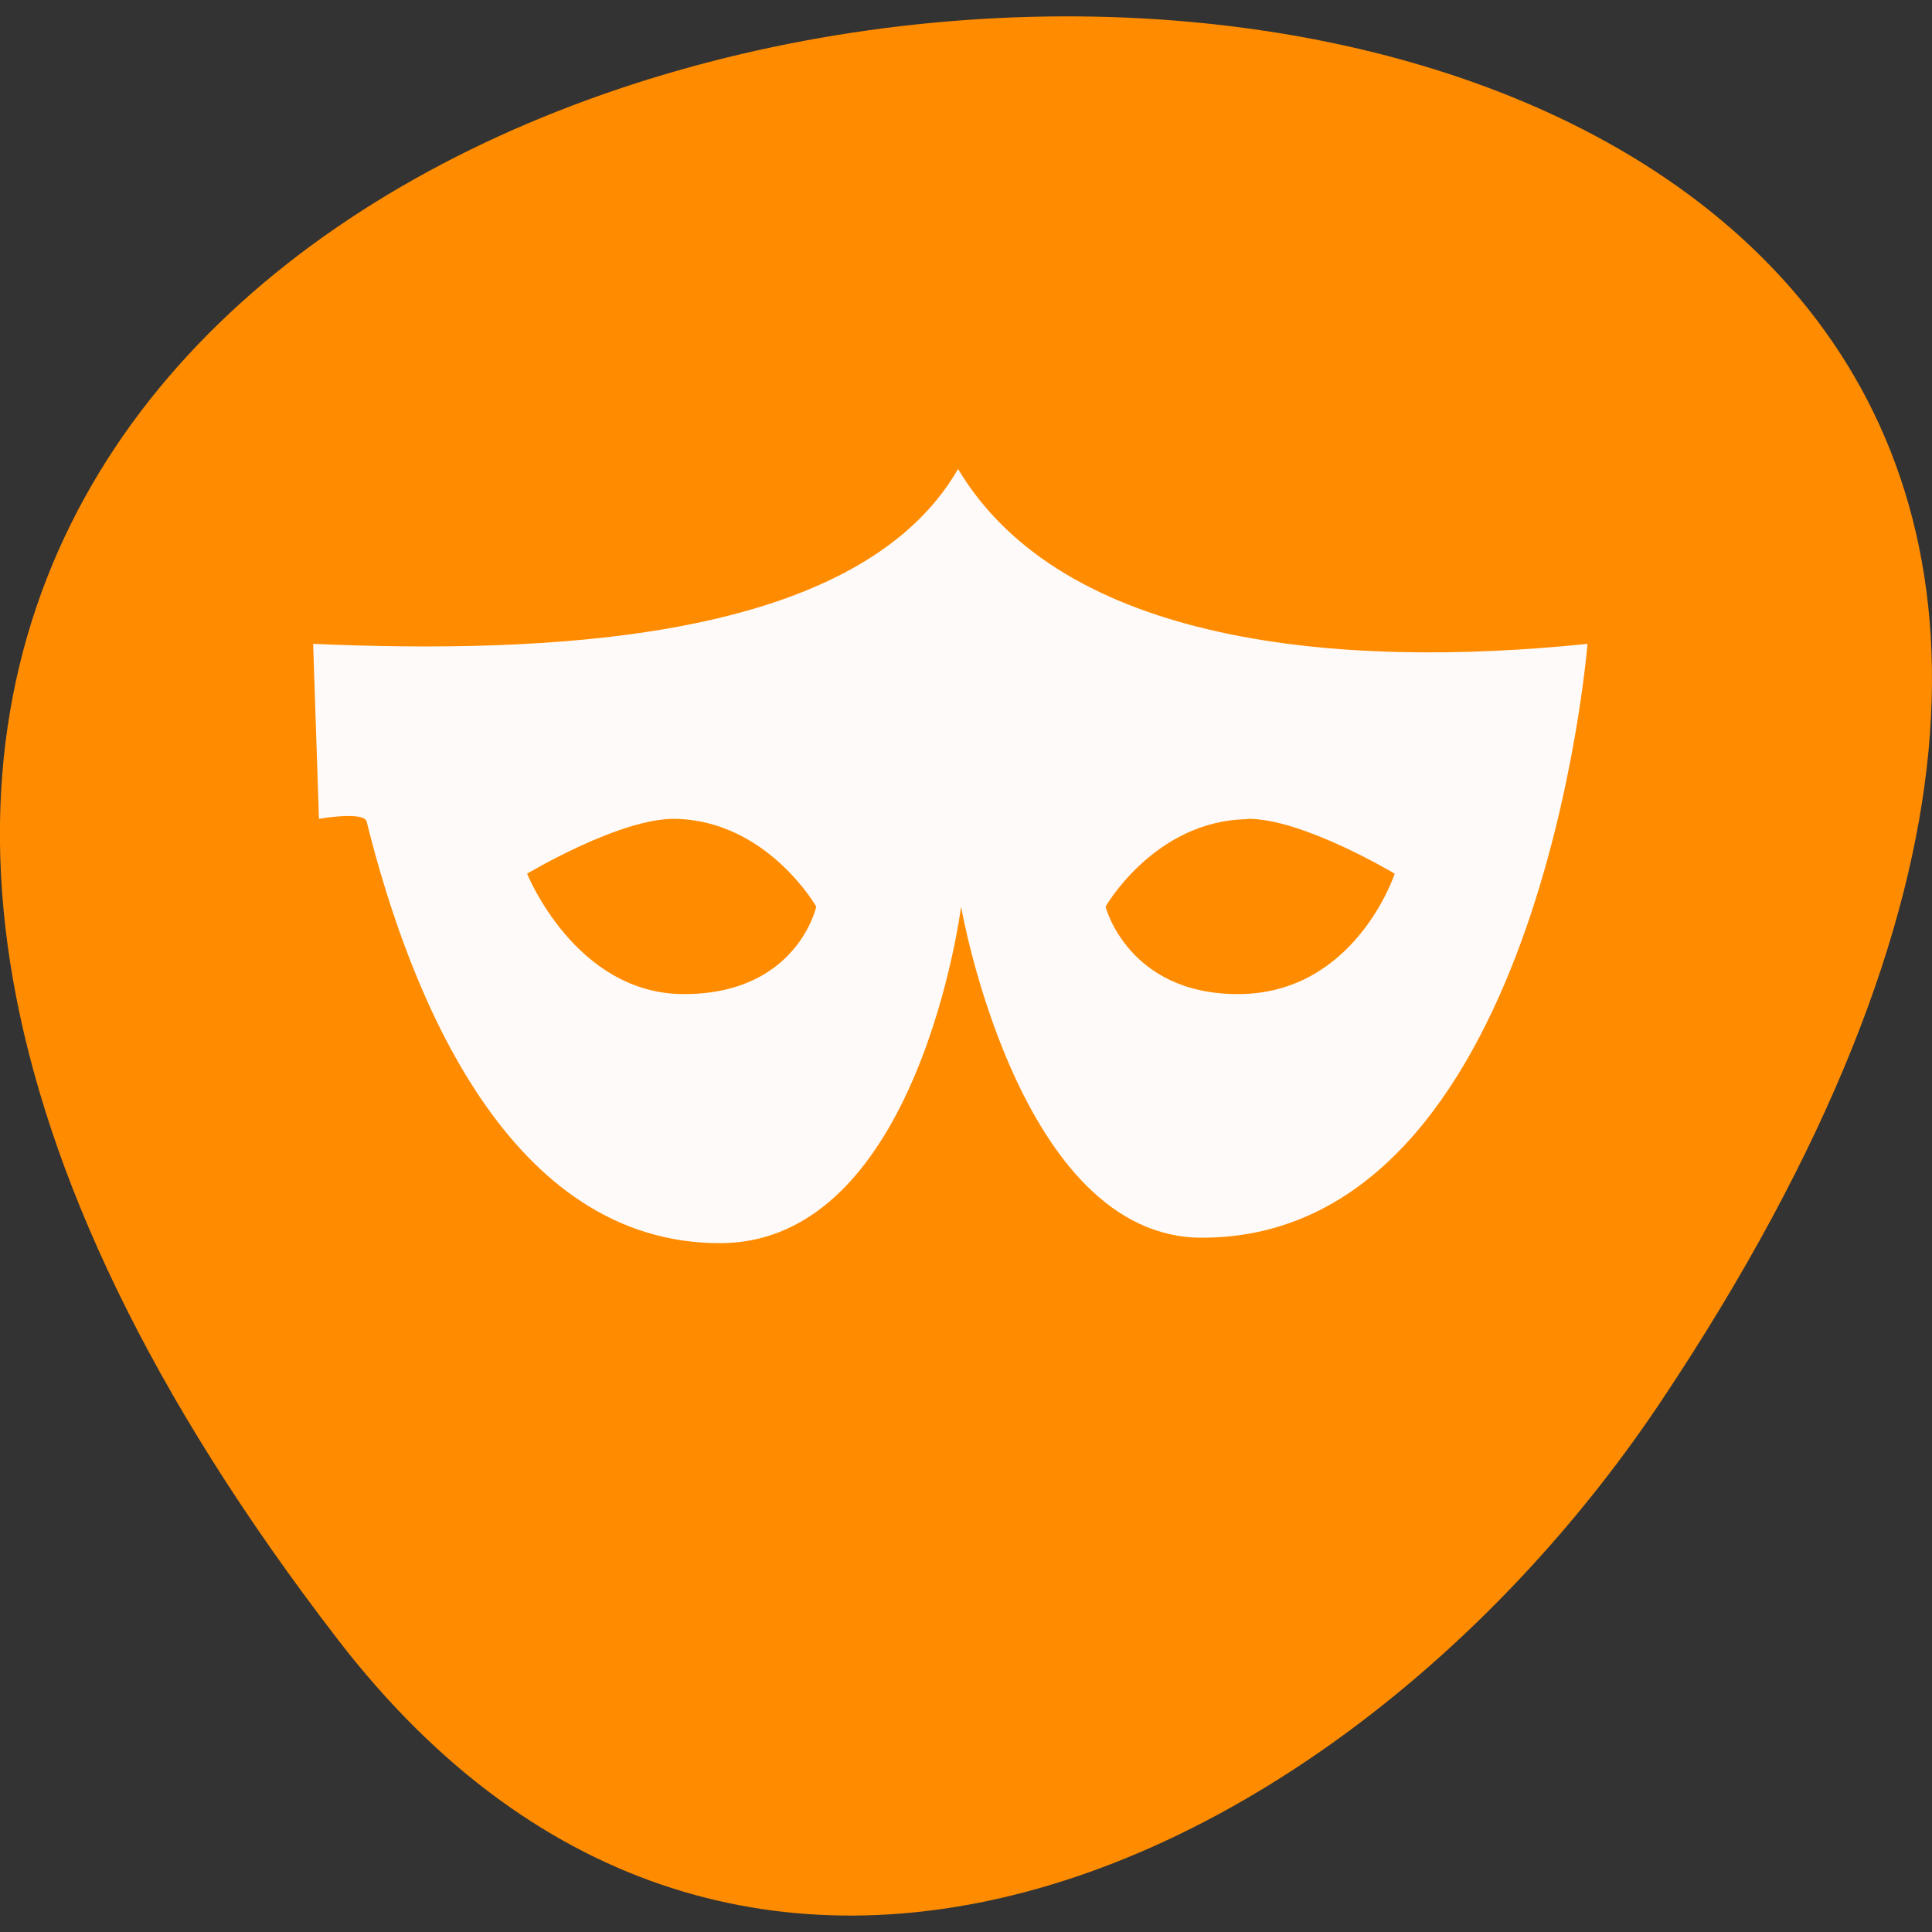 <svg xmlns="http://www.w3.org/2000/svg" viewBox="0 0 22 22"><rect x="0" y="0" width="22" height="22" fill="#333333" stroke="none"/><path d="m 3.852 18.676 c -17.344 -22.504 30.387 -25.699 15.07 -2.73 c -3.492 5.238 -10.477 8.691 -15.07 2.73" style="fill:#ff8c00"/><path d="m 10.91 5.34 c -1.148 1.992 -4.742 2.102 -7.344 1.992 l 0.066 1.992 c 0 0 0.512 -0.09 0.543 0.031 c 0.5 2.012 1.629 4.801 4.023 4.801 c 2.262 0 2.746 -3.832 2.746 -3.832 c 0 0 0.652 3.77 2.742 3.77 c 3.852 0 4.391 -6.762 4.391 -6.762 c -2.855 0.293 -5.977 0 -7.168 -1.992 m -3.223 3.984 c 1.051 0.02 1.609 1 1.609 1 c 0 0 -0.215 0.996 -1.508 0.996 c -1.234 0 -1.785 -1.371 -1.785 -1.371 c 0 0 1.055 -0.633 1.684 -0.625 m 6.516 0 c 0.625 -0.008 1.68 0.625 1.68 0.625 c 0 0 -0.449 1.371 -1.785 1.371 c -1.254 0 -1.508 -0.996 -1.508 -0.996 c 0 0 0.559 -0.98 1.613 -0.996" style="fill:#fffafa"/></svg>